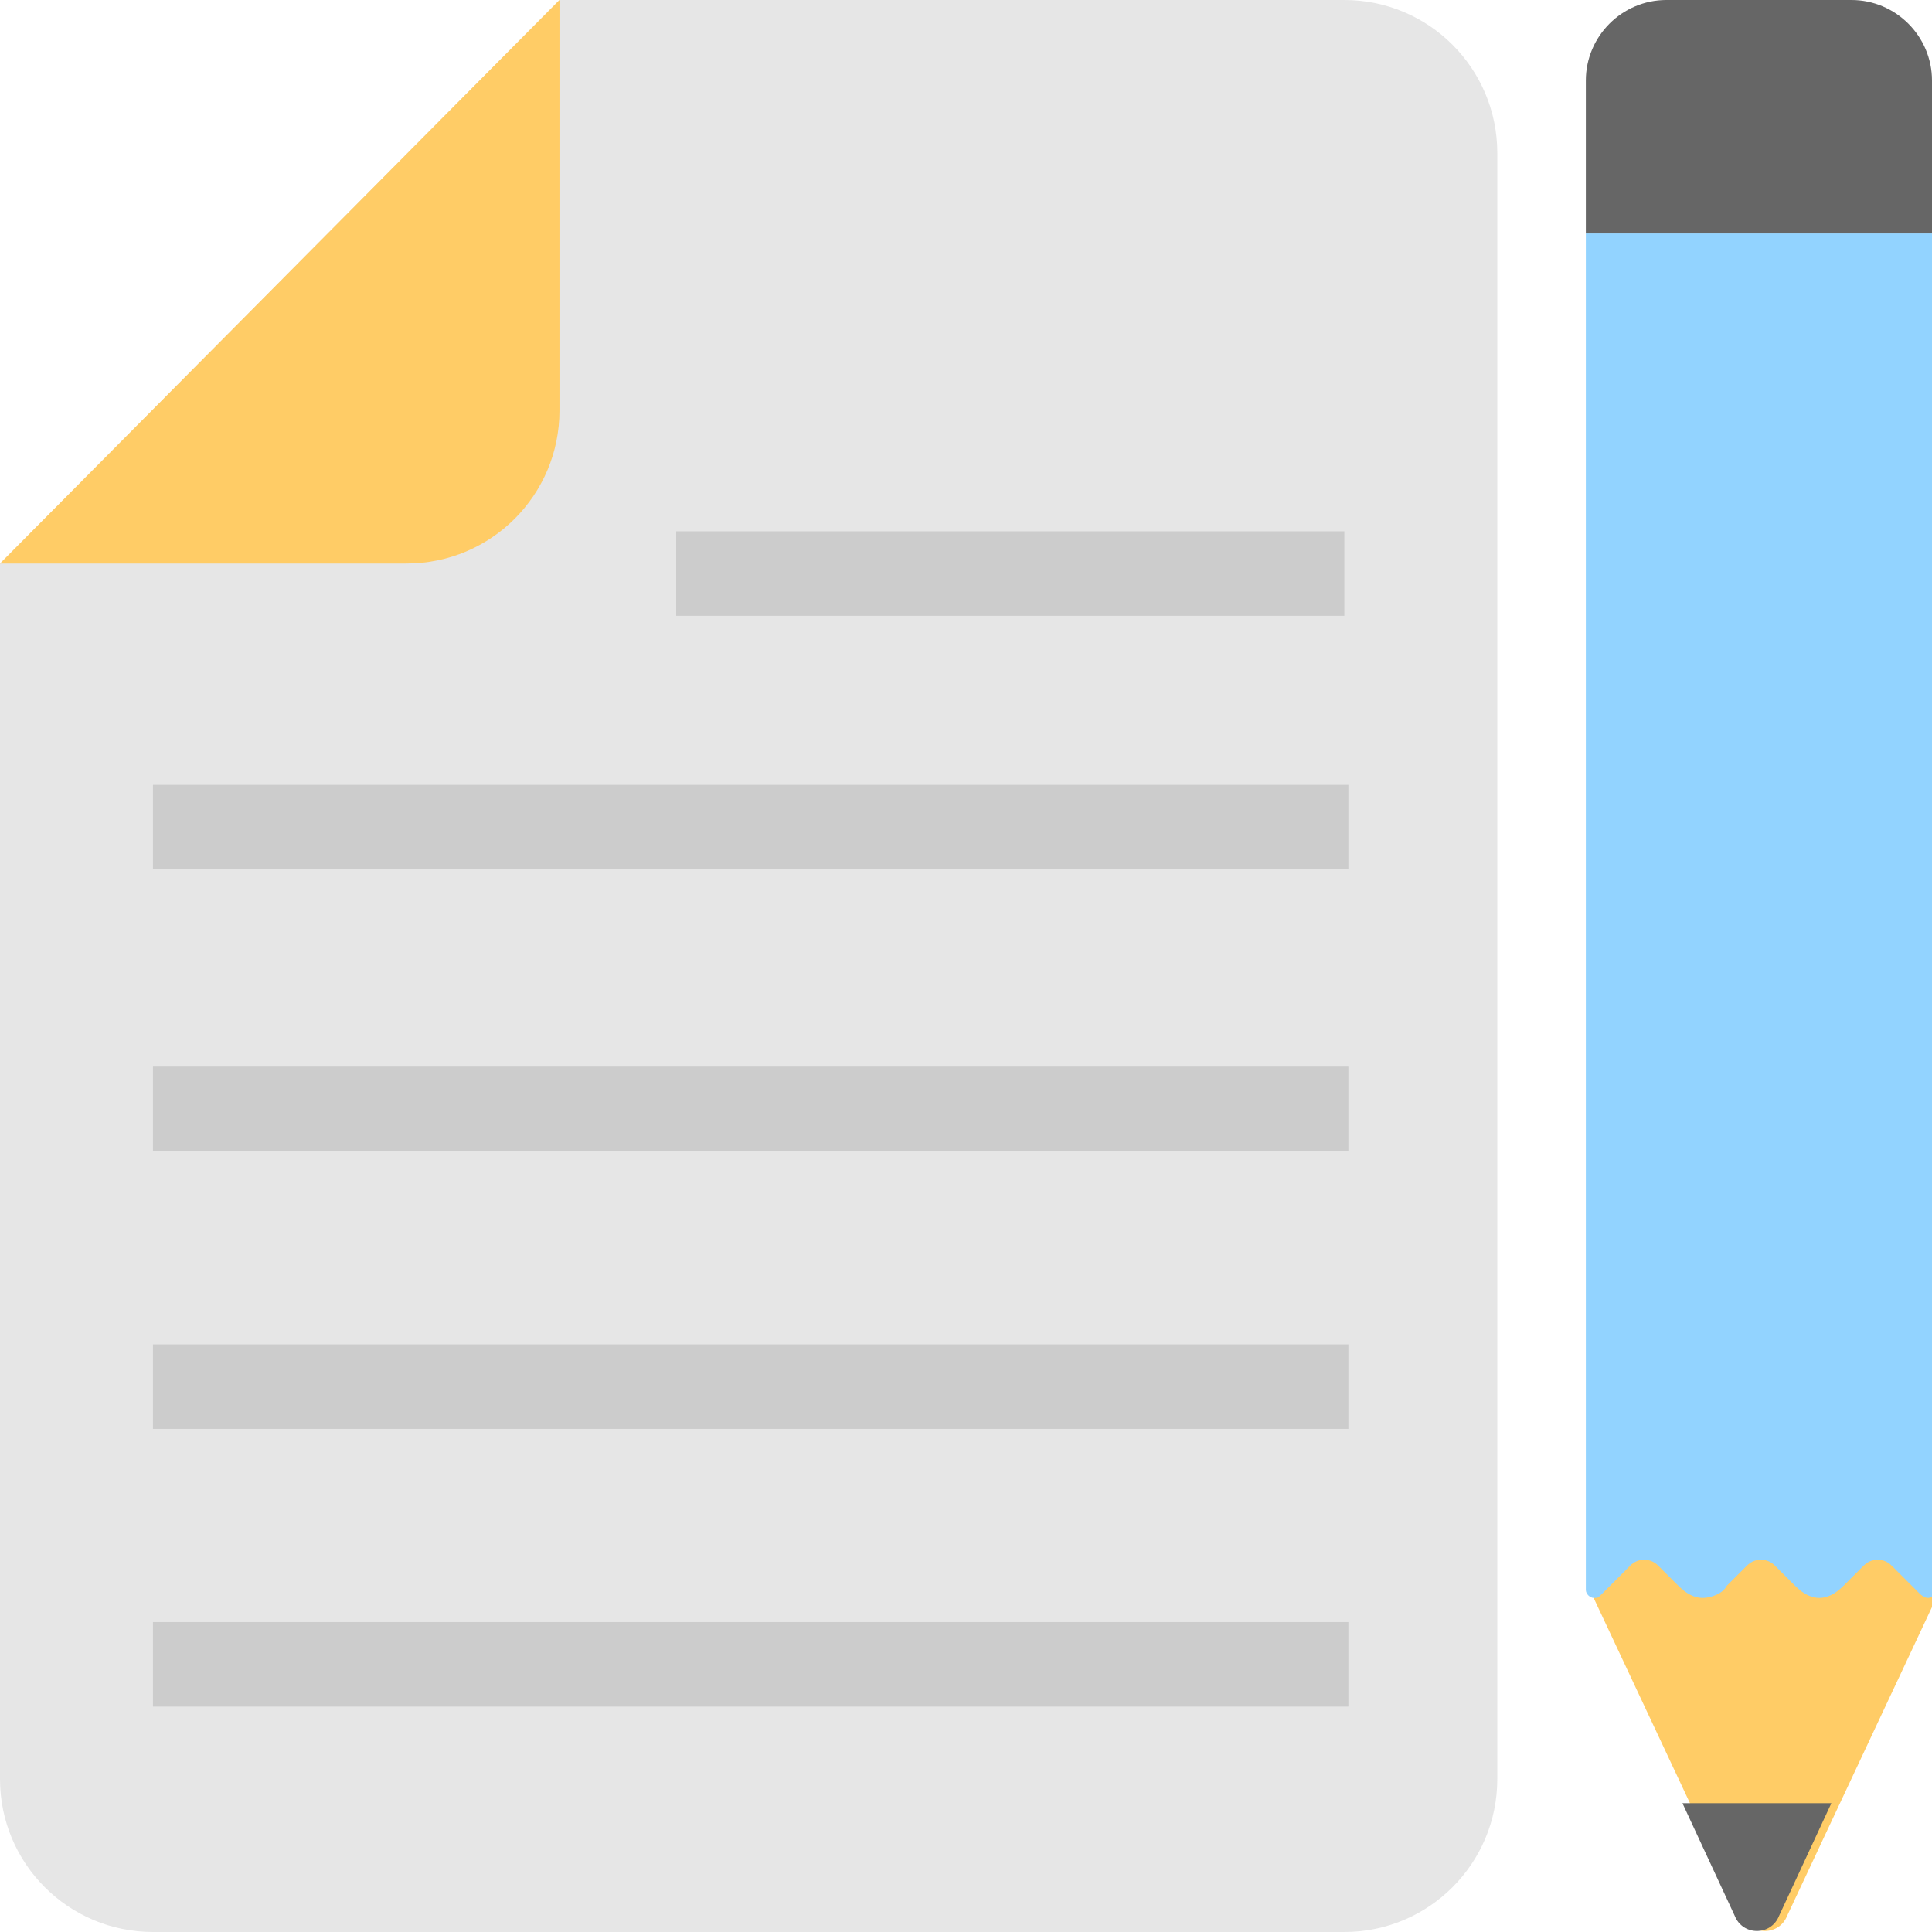 <?xml version="1.0" ?><svg id="Layer_1" style="enable-background:new 0 0 48 48;" version="1.1" viewBox="0 0 48 48" xml:space="preserve" xmlns="http://www.w3.org/2000/svg" xmlns:xlink="http://www.w3.org/1999/xlink"><style type="text/css">
	.st0{fill:#FFCC66;}
	.st1{fill:#92D3FF;}
	.st2{fill:#666666;}
	.st3{fill:#E6E6E6;}
	.st4{fill:#CCCCCC;}
	.st5{fill:#E7B95D;}
	.st6{fill:#ED7161;}
	.st7{fill:#FFFFFF;}
	.st8{fill:#ED7B72;}
	.st9{fill:#767777;}
	.st10{fill:none;}
	.st11{fill:#515151;}
	.st12{fill:#3AB7FC;}
	.st13{fill:#54BBFF;}
	.st14{fill:#88C057;}
	.st15{fill:#98D862;}
	.st16{fill:#BF8E5F;}
	.st17{fill:#A57B51;}
	.st18{fill:#B4FE73;}
	.st19{fill:#B3B3B3;}
	.st20{fill:#333333;}
	.st21{fill:#FF8833;}
	.st22{opacity:0.4;fill:#54BBFF;}
	.st23{opacity:0.4;fill:#FFFFFF;}
	.st24{fill:#638B3F;}
	.st25{fill:#FFA769;}
	.st26{fill:#48A0DC;}
	.st27{fill:#4F5051;}
	.st28{fill:#D56455;}
</style><g id="XMLID_1811_"><path class="st0" d="M46.8,38.1l-6.4-0.2l-0.9,1.6l3.8,8.1c0.2,0.5,0.9,0.5,1.1,0l3.8-8.1L46.8,38.1z" id="XMLID_5854_"/><path class="st1" d="M39.4,5.8v33.7c0,0.1,0.1,0.2,0.2,0.2c0.1,0,0.1,0,0.2-0.1l0.7-0.7c0.2-0.2,0.5-0.2,0.7,0   l0.5,0.5c0.2,0.2,0.4,0.3,0.6,0.3c0.2,0,0.5-0.1,0.6-0.3l0.5-0.5c0.2-0.2,0.5-0.2,0.7,0l0.5,0.5c0.2,0.2,0.4,0.3,0.6,0.3h0   c0.2,0,0.4-0.1,0.6-0.3l0.5-0.5c0.2-0.2,0.5-0.2,0.7,0l0.7,0.7c0,0,0.1,0.1,0.2,0.1h0c0.1,0,0.2-0.1,0.2-0.2V5.8H39.4z" id="XMLID_5853_"/><path class="st2" d="M41.8,44.8l1.3,2.8c0.2,0.5,0.9,0.5,1.1,0l1.3-2.8H41.8z" id="XMLID_5857_"/><path class="st2" d="M46,0h-4.6c-1.1,0-2,0.9-2,2v3.8H48V2C48,0.9,47.1,0,46,0z" id="XMLID_5855_"/><g id="XMLID_5831_"><path class="st3" d="M13.9,0l19.5,0c2.1,0,3.8,1.7,3.8,3.8v40.4c0,2.1-1.7,3.8-3.8,3.8H3.8    c-2.1,0-3.8-1.7-3.8-3.8l0-30.2L13.9,0z" id="XMLID_5827_"/><path class="st0" d="M13.9,10.2c0,2.1-1.7,3.8-3.8,3.8H0L13.9,0V10.2z" id="XMLID_5826_"/><g id="XMLID_5823_"><rect class="st4" height="2.1" id="XMLID_5822_" width="29.7" x="3.8" y="19.5"/><rect class="st4" height="2.1" id="XMLID_5830_" width="16.6" x="16.8" y="13.2"/><rect class="st4" height="2.1" id="XMLID_5825_" width="29.7" x="3.8" y="26.5"/><rect class="st4" height="2.1" id="XMLID_5828_" width="29.7" x="3.8" y="33.4"/><rect class="st4" height="2.1" id="XMLID_5829_" width="29.7" x="3.8" y="40.3"/></g></g></g></svg>